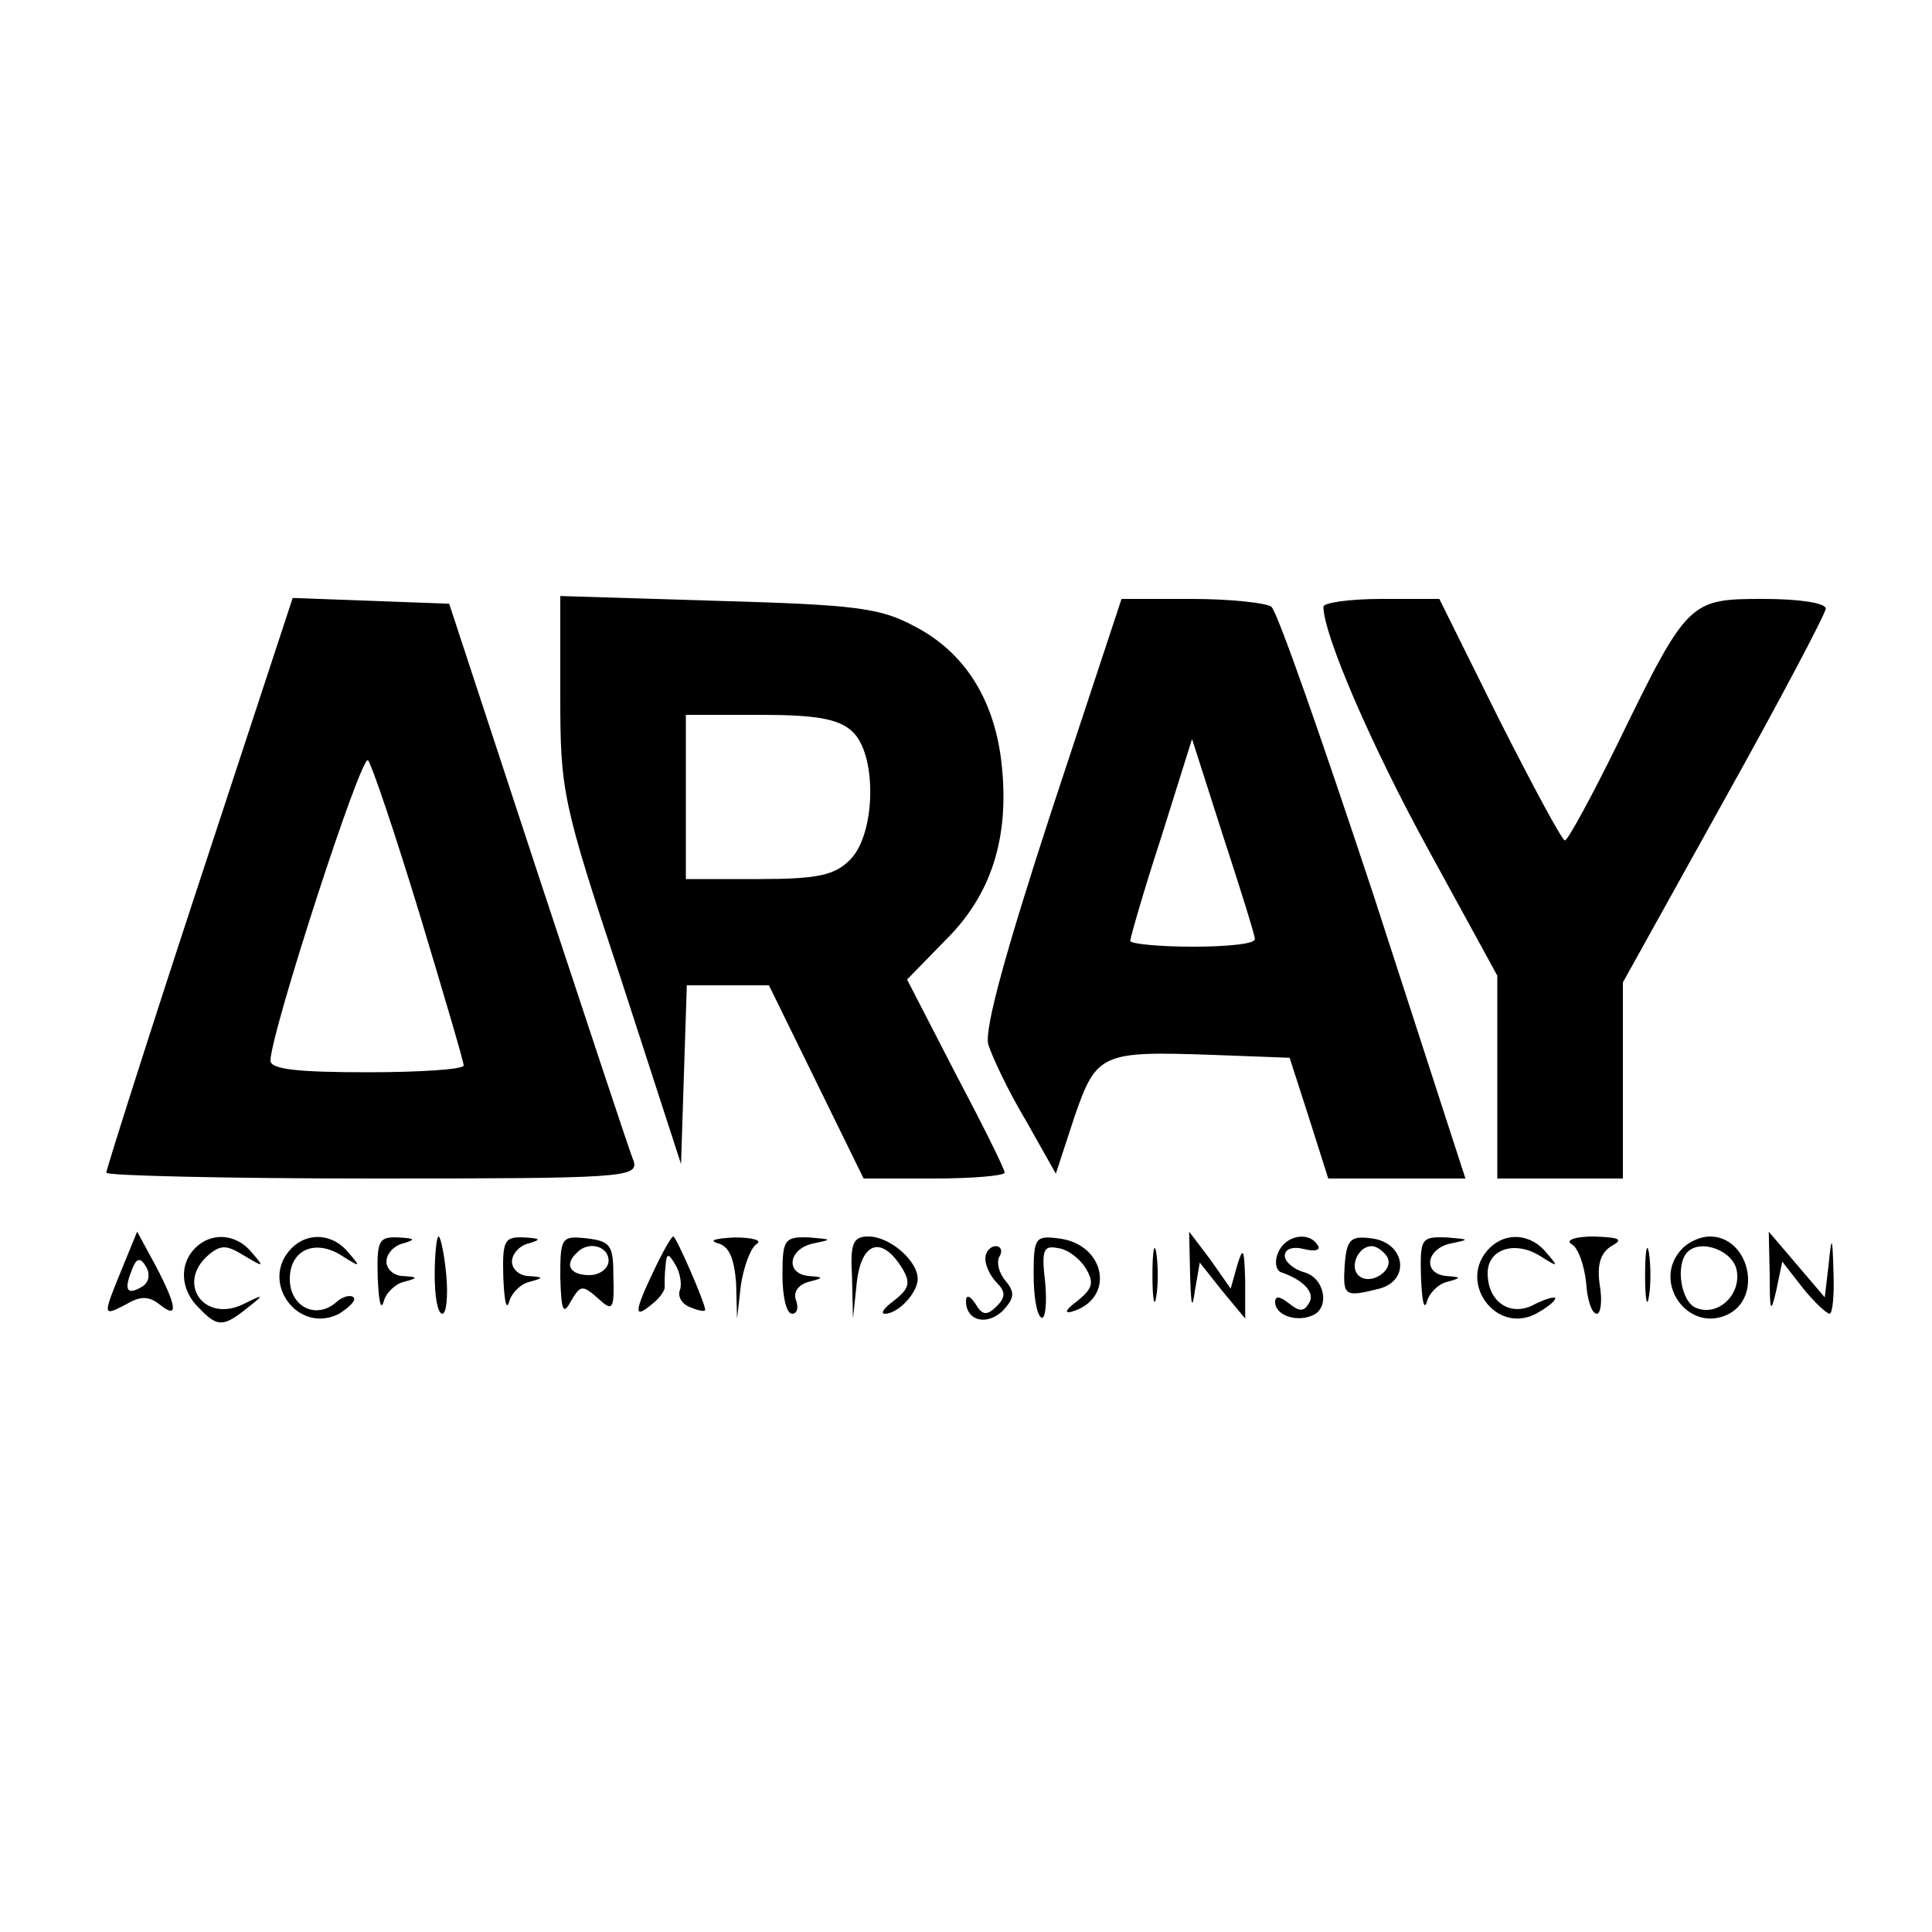 <?xml version="1.0" standalone="no"?>
<!DOCTYPE svg PUBLIC "-//W3C//DTD SVG 20010904//EN"
 "http://www.w3.org/TR/2001/REC-SVG-20010904/DTD/svg10.dtd">
<svg version="1.0" xmlns="http://www.w3.org/2000/svg"
 width="200pt" height="200pt" viewBox="0 0 200 200"
 preserveAspectRatio="xMidYMid meet">

<g transform="translate(0,200) scale(0.1,-0.1)"
fill="#000000" stroke="none">
<path d="M206 1086 c-53 -161 -96 -297 -96 -300 0 -3 124 -6 276 -6 258 0 275
1 270 18 -4 9 -48 143 -99 297 l-92 280 -81 3 -81 3 -97 -295z m228 -31 c25
-83 46 -154 46 -158 0 -4 -45 -7 -100 -7 -71 0 -100 3 -100 12 0 28 94 318
101 311 4 -5 28 -76 53 -158z"/>
<path d="M580 1280 c0 -99 2 -110 63 -294 l62 -191 3 93 3 92 42 0 43 0 49
-100 49 -100 73 0 c40 0 73 3 73 6 0 4 -23 50 -51 103 l-50 97 39 40 c48 47
67 106 59 182 -7 67 -38 117 -91 144 -35 19 -63 22 -203 26 l-163 5 0 -103z
m302 -37 c26 -23 25 -106 -2 -133 -16 -16 -33 -20 -95 -20 l-75 0 0 85 0 85
77 0 c57 0 81 -4 95 -17z"/>
<path d="M1089 1162 c-48 -147 -70 -227 -66 -243 4 -13 21 -49 39 -79 l31 -55
19 58 c23 67 28 69 143 65 l80 -3 20 -62 20 -63 71 0 71 0 -95 293 c-53 160
-100 295 -106 299 -6 4 -43 8 -83 8 l-72 0 -72 -218z m210 -134 c1 -5 -28 -8
-64 -8 -36 0 -65 3 -65 6 0 3 14 52 32 107 l32 102 32 -100 c18 -55 33 -103
33 -107z"/>
<path d="M1370 1372 c0 -29 50 -145 110 -254 l70 -128 0 -105 0 -105 65 0 65
0 0 102 0 101 105 189 c58 104 105 193 105 198 0 6 -29 10 -64 10 -77 0 -79
-1 -151 -149 -27 -55 -52 -101 -55 -101 -3 0 -33 56 -68 125 l-62 125 -60 0
c-33 0 -60 -4 -60 -8z"/>
<path d="M126 686 c-20 -49 -20 -49 5 -36 15 9 24 8 35 -1 19 -15 17 -1 -5 41
l-19 35 -16 -39z m21 -18 c-15 -9 -19 -4 -11 16 5 14 9 15 15 5 5 -8 3 -17 -4
-21z"/>
<path d="M202 708 c-17 -17 -15 -44 4 -62 19 -20 25 -20 50 0 18 14 18 15 -4
4 -41 -20 -70 22 -36 51 13 11 19 10 37 -1 20 -12 21 -12 8 3 -16 20 -42 22
-59 5z"/>
<path d="M302 708 c-34 -34 6 -90 49 -68 11 7 18 14 15 17 -3 3 -12 1 -19 -6
-21 -17 -47 -3 -47 25 0 30 26 42 54 24 19 -12 20 -12 7 3 -16 20 -42 22 -59
5z"/>
<path d="M391 678 c1 -24 3 -35 6 -26 2 9 12 19 21 21 15 4 15 5 0 6 -10 0
-18 7 -18 15 0 8 8 17 18 19 13 4 11 5 -5 6 -21 1 -23 -3 -22 -41z"/>
<path d="M450 680 c0 -22 3 -40 8 -40 4 0 6 18 4 40 -2 22 -6 40 -8 40 -2 0
-4 -18 -4 -40z"/>
<path d="M521 678 c1 -24 3 -35 6 -26 2 9 12 19 21 21 15 4 15 5 0 6 -10 0
-18 7 -18 15 0 8 8 17 18 19 13 4 11 5 -5 6 -21 1 -23 -3 -22 -41z"/>
<path d="M580 678 c1 -35 3 -40 11 -25 10 17 12 17 28 3 15 -14 17 -12 16 22
0 33 -3 37 -27 40 -27 3 -28 1 -28 -40z m50 17 c0 -8 -9 -15 -20 -15 -20 0
-26 11 -13 23 12 13 33 7 33 -8z"/>
<path d="M677 685 c-21 -44 -21 -51 -2 -35 8 6 14 15 13 18 0 4 0 14 1 22 1
13 3 13 10 1 5 -8 7 -20 5 -26 -3 -7 2 -15 10 -18 9 -4 16 -5 16 -3 0 7 -30
76 -33 76 -2 0 -11 -16 -20 -35z"/>
<path d="M743 713 c12 -3 17 -16 19 -41 l1 -37 4 35 c3 19 10 38 16 42 7 4 -4
7 -23 7 -19 -1 -27 -3 -17 -6z"/>
<path d="M810 680 c0 -22 4 -40 10 -40 5 0 7 6 4 14 -3 8 2 16 13 19 16 4 16
5 1 6 -26 2 -22 29 5 34 19 4 18 4 -5 6 -26 1 -28 -2 -28 -39z"/>
<path d="M882 678 l1 -43 4 38 c5 42 26 48 47 14 9 -15 7 -21 -8 -33 -11 -8
-15 -14 -10 -14 14 0 34 22 34 36 0 19 -29 44 -51 44 -16 0 -19 -7 -17 -42z"/>
<path d="M1070 681 c0 -22 3 -42 8 -45 4 -2 6 14 4 36 -4 34 -2 39 13 36 10
-1 23 -11 29 -21 9 -15 7 -21 -9 -34 -11 -8 -14 -13 -6 -11 46 13 36 70 -13
76 -24 3 -26 1 -26 -37z"/>
<path d="M1193 680 c0 -25 2 -35 4 -22 2 12 2 32 0 45 -2 12 -4 2 -4 -23z"/>
<path d="M1232 680 c1 -32 2 -37 5 -16 l5 29 23 -29 24 -29 0 40 c-1 32 -2 35
-8 16 l-7 -25 -21 30 -22 29 1 -45z"/>
<path d="M1323 703 c-4 -9 -2 -18 3 -20 24 -8 36 -22 29 -32 -5 -9 -10 -9 -21
0 -9 7 -14 8 -14 1 0 -13 21 -21 38 -14 19 7 14 39 -8 45 -11 3 -20 11 -20 17
0 7 8 10 20 7 11 -3 18 -1 14 4 -9 15 -34 10 -41 -8z"/>
<path d="M1392 690 c-2 -32 0 -33 36 -24 33 9 26 48 -8 52 -22 3 -26 -1 -28
-28z m44 9 c8 -14 -18 -31 -30 -19 -9 9 0 30 14 30 5 0 12 -5 16 -11z"/>
<path d="M1471 678 c1 -24 3 -35 6 -26 2 9 12 19 21 21 15 4 15 5 0 6 -26 2
-22 29 5 34 19 4 18 4 -5 6 -27 1 -28 -1 -27 -41z"/>
<path d="M1542 708 c-34 -34 6 -90 48 -68 11 6 20 13 20 16 0 2 -9 0 -21 -6
-25 -14 -49 2 -49 32 0 25 28 34 54 18 19 -12 20 -12 7 3 -16 20 -42 22 -59 5z"/>
<path d="M1627 712 c7 -4 13 -22 15 -40 1 -18 6 -32 11 -32 4 0 6 13 3 30 -3
21 1 33 12 40 13 7 9 9 -18 10 -20 0 -30 -4 -23 -8z"/>
<path d="M1703 680 c0 -25 2 -35 4 -22 2 12 2 32 0 45 -2 12 -4 2 -4 -23z"/>
<path d="M1742 708 c-34 -34 6 -90 48 -68 35 19 20 80 -20 80 -9 0 -21 -5 -28
-12z m56 -24 c4 -25 -20 -47 -42 -38 -16 6 -22 45 -9 58 14 14 48 1 51 -20z"/>
<path d="M1832 680 c0 -38 1 -41 7 -15 l6 29 21 -27 c12 -15 25 -27 28 -27 3
0 5 19 4 43 -1 38 -2 39 -5 8 l-4 -34 -29 34 -29 34 1 -45z"/>
<path d="M1020 697 c0 -7 5 -18 12 -25 9 -9 9 -15 0 -24 -10 -10 -15 -10 -22
2 -6 9 -10 10 -10 3 0 -20 21 -26 38 -10 12 13 13 19 3 31 -7 8 -10 20 -6 26
3 5 1 10 -4 10 -6 0 -11 -6 -11 -13z"/>
</g>
</svg>

